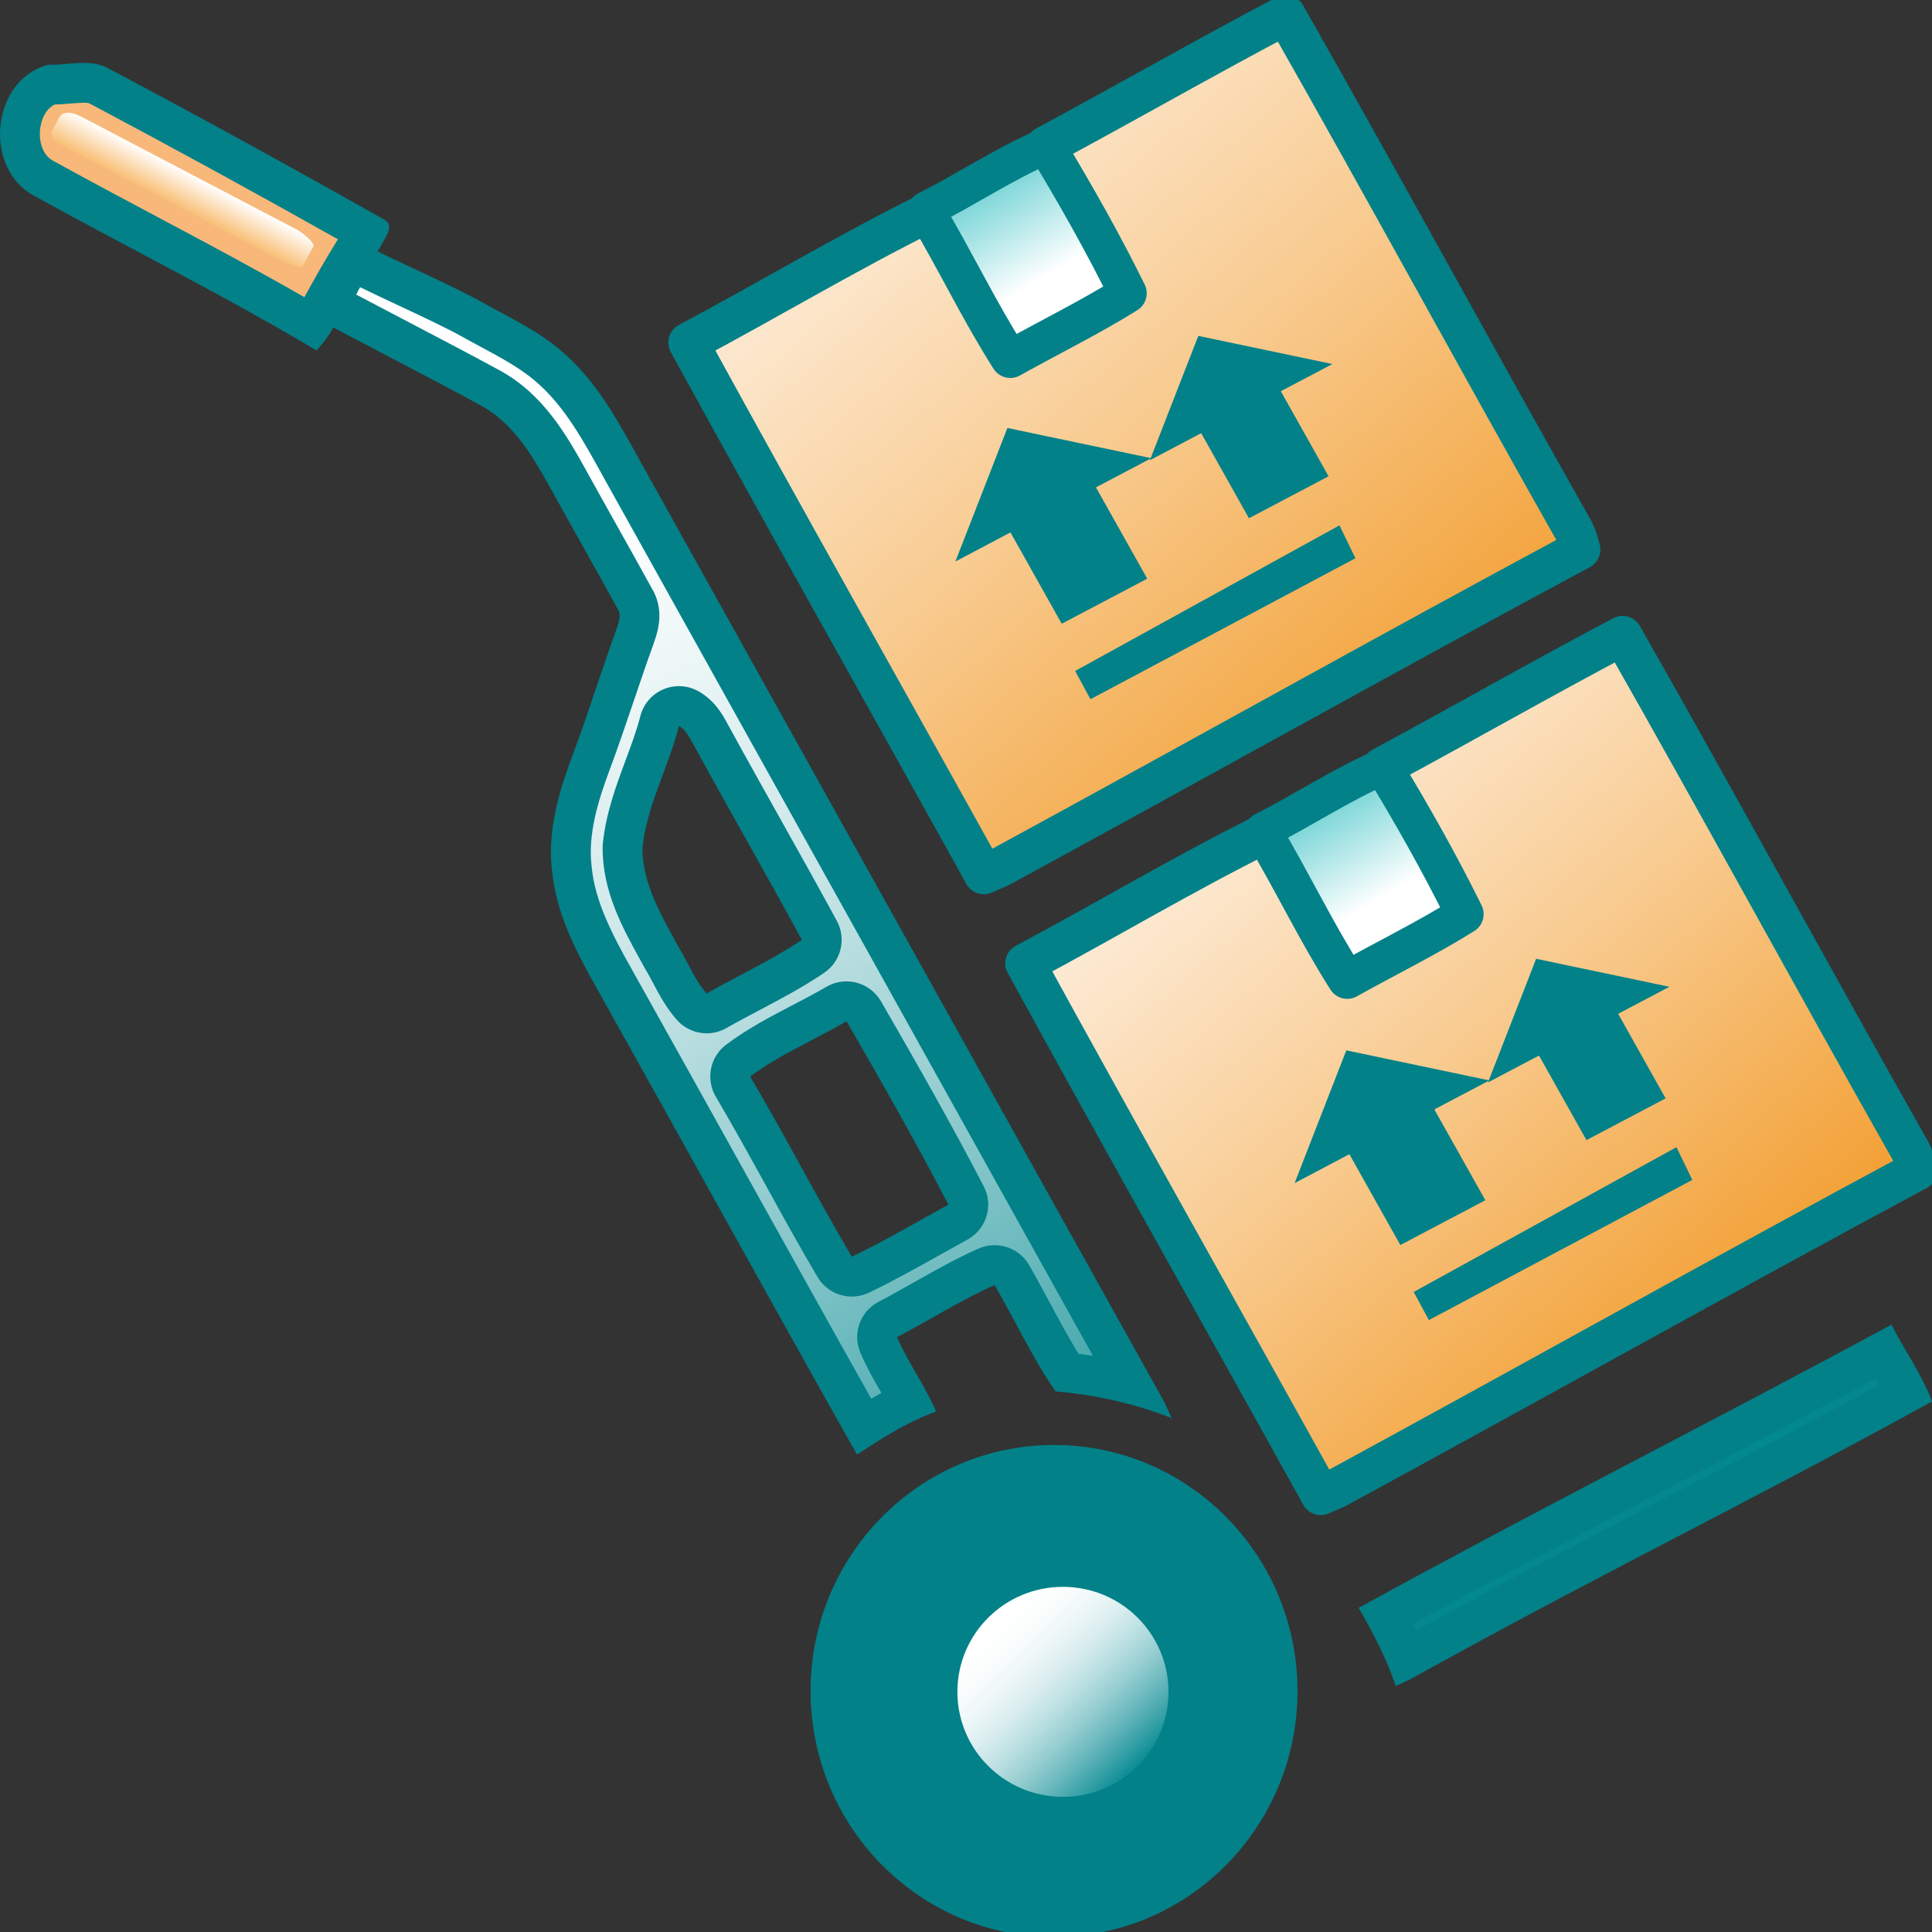 <?xml version="1.0" encoding="iso-8859-1"?>
<svg version="1.1" id="Capa_1" xmlns="http://www.w3.org/2000/svg" xmlns:xlink="http://www.w3.org/1999/xlink" x="0px" y="0px"
	 viewBox="0 0 97 97" style="enable-background:new 0 0 97 97;" xml:space="preserve">
<rect x="0" y="0" width="97" height="97" fill="#333333" stroke="none"/>
<g>
	<path style="fill:#FFFFFF;" d="M54.394,80.137c-2.946-0.961-6.308,1.515-6.261,4.583c-0.197,2.969,2.775,5.568,5.715,5.005
		c2.913-0.355,4.938-3.61,3.958-6.363C57.307,81.809,55.993,80.536,54.394,80.137z"/>
</g>
<g>
	<ellipse style="fill:#FFFFFF;" cx="53.569" cy="84.76" rx="3.613" ry="3.412"/>
	<path style="fill:#FFFFFF;" d="M48.802,84.76c0-2.515,2.139-4.56,4.767-4.56c2.629,0,4.767,2.046,4.767,4.56
		c0,2.515-2.139,4.56-4.767,4.56C50.941,89.32,48.802,87.274,48.802,84.76z M51.11,84.76c0,1.249,1.103,2.265,2.459,2.265
		s2.46-1.016,2.46-2.265c0-1.249-1.104-2.265-2.46-2.265S51.11,83.511,51.11,84.76z"/>
</g>
<g>
	<g>
		<path style="fill:#F8B87A;" d="M15.652,16.291c-2.732-1.599-5.552-3.099-8.288-4.553c-1.748-0.929-3.496-1.859-5.228-2.816
			c-0.995-0.562-1.221-1.88-1.11-2.73C1.132,5.387,1.591,5,2.563,4h0.014c0.292,0,0.59,0.101,0.888,0.076
			c0.244-0.02,0.488,0.02,0.729,0.02c0.333,0,0.566,0.076,0.755,0.175c4.333,2.298,8.844,4.785,13.414,7.364
			c-0.053,0.09-0.102,0.185-0.143,0.264c-0.875,1.341-1.635,2.708-2.327,3.981C15.822,16.019,15.742,16.157,15.652,16.291z"/>
		<path style="fill:#028189;" d="M4.194,5.159c0.214,0,0.282,0.026,0.283,0.026c0,0,0,0,0,0c4.034,2.139,8.23,4.433,12.49,6.828
			c-0.615,0.986-1.179,1.983-1.686,2.907c-2.471-1.419-4.993-2.76-7.447-4.065C6.118,9.942,4.343,8.999,2.637,8.055
			C2.104,7.754,1.942,7.03,2.019,6.445c0.03-0.227,0.167-0.933,0.734-1.198c0.284-0.007,0.553-0.03,0.796-0.05
			C3.785,5.177,4.009,5.159,4.194,5.159 M4.194,3.159c-0.535,0-1.086,0.091-1.617,0.091c-0.049,0-0.098-0.001-0.147-0.002
			c-2.856,0.742-3.295,5.128-0.776,6.55c4.733,2.617,9.592,5.027,14.238,7.797c0.343-0.375,0.648-0.782,0.88-1.232
			c0.729-1.345,1.479-2.678,2.319-3.959c0.177-0.39,0.785-1.079,0.189-1.382c-4.588-2.594-9.208-5.133-13.866-7.603
			C5.029,3.215,4.616,3.159,4.194,3.159L4.194,3.159z"/>
	</g>
	<g>
		
			<linearGradient id="SVGID_1_" gradientUnits="userSpaceOnUse" x1="25.93" y1="74.176" x2="64.872" y2="1.024" gradientTransform="matrix(-1 0 0 1 97 0)">
			<stop  offset="0" style="stop-color:#038890"/>
			<stop  offset="0.082" style="stop-color:#2A9BA1"/>
			<stop  offset="0.228" style="stop-color:#6AB9BD"/>
			<stop  offset="0.367" style="stop-color:#9FD2D5"/>
			<stop  offset="0.496" style="stop-color:#C9E5E7"/>
			<stop  offset="0.613" style="stop-color:#E6F3F4"/>
			<stop  offset="0.713" style="stop-color:#F9FCFC"/>
			<stop  offset="0.784" style="stop-color:#FFFFFF"/>
		</linearGradient>
		<path style="fill:url(#SVGID_1_);" d="M70.625,83.271c-0.325-0.777-0.691-1.506-1.044-2.153c4.742-2.592,9.305-4.983,13.727-7.301
			c3.629-1.901,7.372-3.863,11.255-5.956c0.109,0.191,0.221,0.382,0.332,0.572c0.297,0.508,0.583,0.997,0.826,1.493
			c-3.99,2.183-7.828,4.183-11.547,6.121c-3.965,2.065-8.064,4.202-12.35,6.561c-0.231,0.121-0.478,0.26-0.725,0.398
			C70.938,83.097,70.781,83.186,70.625,83.271z M43.377,71.614c-2.304-4.094-4.586-8.2-6.869-12.306
			c-1.871-3.366-3.742-6.731-5.625-10.091c-1.043-1.849-1.993-3.667-2.172-5.602c-0.22-1.814,0.344-3.653,0.924-5.216
			c0.441-1.181,0.847-2.376,1.252-3.572c0.32-0.945,0.641-1.891,0.98-2.83l0.057-0.172c0.134-0.396,0.383-1.135-0.106-1.85
			c-0.545-1.007-1.154-2.094-1.763-3.182c-0.53-0.948-1.061-1.896-1.585-2.847c-0.856-1.527-1.917-3.418-3.845-4.465
			c-1.31-0.718-2.951-1.577-4.586-2.432c-1.219-0.638-2.435-1.273-3.507-1.849c0.037-0.07,0.074-0.14,0.11-0.21
			c0.339-0.647,0.666-1.269,1.033-1.891c0.834,0.429,1.817,0.89,2.777,1.34c1.169,0.548,2.378,1.115,3.211,1.576
			c0.302,0.169,0.613,0.336,0.924,0.503c1.165,0.625,2.265,1.217,3.16,2.049c1.441,1.305,2.427,3.091,3.381,4.819l25.683,46.106
			c-1.051-0.272-2.136-0.469-3.25-0.587c-0.607-0.935-1.139-1.924-1.697-2.964c-0.348-0.647-0.695-1.295-1.062-1.928
			c-0.184-0.317-0.519-0.499-0.866-0.499c-0.136,0-0.274,0.027-0.405,0.087c-1.096,0.487-2.137,1.076-3.144,1.645
			c-0.6,0.339-1.199,0.678-1.81,0.995c-0.464,0.241-0.664,0.8-0.458,1.28c0.296,0.692,0.663,1.327,1.018,1.941
			c0.174,0.301,0.343,0.593,0.5,0.885C44.841,70.718,44.098,71.159,43.377,71.614z M42.5,50.274c-0.176,0-0.35,0.046-0.504,0.137
			c-0.557,0.325-1.132,0.624-1.706,0.924c-1.084,0.565-2.206,1.15-3.226,1.91c-0.409,0.306-0.522,0.87-0.263,1.31
			c0.87,1.475,1.713,3.005,2.529,4.484c0.829,1.503,1.685,3.057,2.576,4.565c0.186,0.313,0.518,0.491,0.861,0.491
			c0.146,0,0.294-0.032,0.433-0.099c1.23-0.593,2.429-1.264,3.588-1.913c0.435-0.243,0.869-0.486,1.306-0.726
			c0.476-0.262,0.657-0.855,0.407-1.338c-1.63-3.141-3.359-6.166-5.135-9.246c-0.133-0.23-0.353-0.398-0.61-0.467
			C42.672,50.285,42.586,50.274,42.5,50.274z M34.088,35.451c-0.132,0-0.264,0.026-0.389,0.079
			c-0.289,0.122-0.503,0.371-0.581,0.674c-0.194,0.763-0.471,1.506-0.763,2.294c-0.465,1.25-0.945,2.542-1.096,3.959
			c-0.003,0.035-0.005,0.069-0.005,0.104c-0.003,1.941,0.927,3.628,1.747,5.117l0.24,0.438c0.167,0.276,0.294,0.52,0.423,0.763
			c0.294,0.556,0.598,1.132,1.061,1.66c0.195,0.223,0.472,0.341,0.752,0.341c0.169,0,0.339-0.043,0.495-0.131
			c0.551-0.314,1.114-0.611,1.676-0.907c1.054-0.557,2.144-1.132,3.169-1.826c0.426-0.288,0.564-0.853,0.318-1.305
			c-0.927-1.708-1.876-3.403-2.826-5.098c-0.867-1.547-1.734-3.095-2.583-4.651l-0.106-0.189c-0.201-0.366-0.476-0.866-1.034-1.188
			C34.434,35.496,34.261,35.451,34.088,35.451z"/>
		<path style="fill:#028189;" d="M18.079,14.42c0.627,0.306,1.294,0.619,1.95,0.926c1.154,0.541,2.348,1.101,3.143,1.541
			c0.311,0.174,0.626,0.343,0.941,0.513c1.107,0.595,2.152,1.156,2.973,1.92c1.308,1.184,2.212,2.822,3.168,4.555l0.108,0.196
			c4.625,8.298,9.248,16.598,13.87,24.899c3.546,6.367,7.092,12.735,10.64,19.102c-0.24-0.038-0.48-0.072-0.722-0.103
			c-0.487-0.788-0.936-1.624-1.405-2.497c-0.345-0.642-0.701-1.305-1.078-1.957c-0.368-0.636-1.038-0.998-1.732-0.998
			c-0.273,0-0.549,0.056-0.813,0.173c-1.138,0.507-2.198,1.106-3.224,1.686c-0.613,0.346-1.192,0.673-1.783,0.981
			c-0.929,0.482-1.329,1.599-0.917,2.561c0.314,0.734,0.688,1.385,1.052,2.014c-0.172,0.094-0.342,0.191-0.51,0.289
			c-2.141-3.81-4.284-7.665-6.365-11.409c-1.869-3.363-3.738-6.725-5.622-10.086c-0.987-1.749-1.885-3.463-2.046-5.2
			c-0.002-0.019-0.004-0.038-0.006-0.057c-0.191-1.574,0.333-3.269,0.87-4.715c0.449-1.202,0.863-2.423,1.263-3.603
			c0.318-0.939,0.636-1.879,0.974-2.812c0.01-0.028,0.02-0.057,0.029-0.085l0.035-0.106c0.144-0.426,0.519-1.534-0.157-2.627
			c-0.588-1.073-1.186-2.141-1.785-3.21c-0.53-0.947-1.06-1.894-1.591-2.858c-0.867-1.546-2.054-3.664-4.229-4.844
			c-1.324-0.726-2.99-1.597-4.601-2.44c-0.884-0.462-1.784-0.933-2.628-1.38C17.946,14.664,18.012,14.542,18.079,14.42
			 M35.478,51.88c0.338,0,0.679-0.086,0.99-0.263c0.543-0.309,1.096-0.601,1.649-0.893c1.077-0.569,2.192-1.157,3.261-1.881
			c0.852-0.577,1.128-1.706,0.637-2.61c-0.931-1.715-1.897-3.44-2.831-5.108c-0.865-1.545-1.731-3.089-2.578-4.643
			c-0.008-0.015-0.017-0.031-0.026-0.046l-0.082-0.148c-0.228-0.415-0.61-1.11-1.411-1.572c-0.308-0.177-0.652-0.267-0.999-0.267
			c-0.264,0-0.528,0.052-0.777,0.157c-0.577,0.243-1.006,0.742-1.161,1.349c-0.181,0.711-0.449,1.431-0.732,2.193
			c-0.486,1.307-0.989,2.659-1.152,4.202c-0.007,0.069-0.011,0.139-0.011,0.208c-0.003,2.198,0.992,4.005,1.87,5.599l0.239,0.435
			c0.016,0.029,0.032,0.057,0.049,0.084c0.132,0.217,0.25,0.443,0.37,0.669c0.306,0.579,0.652,1.234,1.191,1.85
			C34.364,51.644,34.917,51.88,35.478,51.88 M42.769,65.096c0.292,0,0.588-0.064,0.867-0.198c1.258-0.606,2.47-1.285,3.643-1.941
			c0.432-0.242,0.864-0.484,1.298-0.722c0.953-0.523,1.314-1.71,0.813-2.675c-1.641-3.162-3.447-6.321-5.157-9.286
			c-0.266-0.461-0.705-0.797-1.22-0.934c-0.169-0.045-0.341-0.067-0.513-0.067c-0.352,0-0.701,0.093-1.01,0.273
			c-0.529,0.309-1.081,0.597-1.665,0.902c-1.119,0.583-2.276,1.187-3.359,1.995c-0.819,0.611-1.046,1.74-0.527,2.62
			c0.862,1.461,1.702,2.985,2.515,4.459c0.832,1.509,1.692,3.07,2.591,4.591C41.417,64.741,42.082,65.096,42.769,65.096
			 M94.184,69.199c0.063,0.109,0.126,0.216,0.187,0.323c-3.67,1.995-7.215,3.842-10.658,5.637c-3.97,2.069-8.075,4.208-12.332,6.552
			c-0.097,0.051-0.194,0.103-0.291,0.156c-0.056-0.116-0.112-0.23-0.168-0.342c4.424-2.407,8.696-4.645,12.843-6.819
			C87.132,72.941,90.598,71.124,94.184,69.199 M17.322,11.776c-0.84,1.281-1.41,2.489-2.139,3.833
			c2.572,1.405,6.397,3.344,8.965,4.752c1.621,0.88,2.577,2.519,3.446,4.069c1.125,2.043,2.281,4.069,3.4,6.112
			c0.241,0.352,0.044,0.762-0.067,1.117c-0.767,2.124-1.438,4.279-2.229,6.394c-0.668,1.801-1.217,3.717-0.982,5.656
			c0.2,2.17,1.241,4.129,2.295,5.999c4.353,7.765,8.642,15.567,13.015,23.321c1.267-0.819,2.537-1.651,3.969-2.158
			c-0.54-1.301-1.403-2.441-1.958-3.74c1.645-0.854,3.208-1.861,4.899-2.614c1.026,1.772,1.9,3.656,3.057,5.341
			c1.999,0.17,3.96,0.603,5.829,1.339c-0.084-0.185-0.247-0.551-0.328-0.736C49.695,54.673,40.908,38.881,32.11,23.097
			c-1.034-1.873-2.072-3.803-3.682-5.26c-1.244-1.157-2.81-1.873-4.28-2.695C22.355,14.149,19.103,12.788,17.322,11.776
			L17.322,11.776z M35.477,49.88c-0.581-0.664-0.904-1.498-1.357-2.242c-0.86-1.581-1.868-3.22-1.865-5.076
			c0.227-2.135,1.308-4.048,1.833-6.112c0.381,0.219,0.552,0.629,0.761,0.99c1.778,3.261,3.635,6.481,5.408,9.747
			C38.743,48.212,37.067,48.974,35.477,49.88L35.477,49.88z M42.768,63.096c-1.761-2.981-3.344-6.065-5.105-9.049
			c1.482-1.105,3.234-1.835,4.838-2.773c1.752,3.038,3.498,6.094,5.114,9.208C46.005,61.365,44.421,62.3,42.768,63.096
			L42.768,63.096z M94.964,66.506c-9.277,5.02-17.504,9.141-26.751,14.219c0.725,1.254,1.397,2.542,1.863,3.918
			c0.781-0.313,1.489-0.773,2.231-1.16C80.87,78.771,88.439,75.077,97,70.364C96.493,68.999,95.62,67.802,94.964,66.506
			L94.964,66.506z"/>
	</g>
	
		<linearGradient id="SVGID_2_" gradientUnits="userSpaceOnUse" x1="-13.905" y1="-6.687" x2="-8.976" y2="-6.687" gradientTransform="matrix(0.169 -0.32 0.922 0.486 17.25 9.099)">
		<stop  offset="0" style="stop-color:#F9BD72"/>
		<stop  offset="1" style="stop-color:#FFFFFF"/>
	</linearGradient>
	<path style="fill-rule:evenodd;clip-rule:evenodd;fill:url(#SVGID_2_);" d="M15.732,12.37L15.2,13.372
		c-0.077,0.145-0.719-0.096-1.154-0.324l0.884,0.464L4.431,8.01L3.323,7.429C2.627,7.064,2.491,6.806,2.614,6.574l0.365-0.686
		C3.102,5.656,3.445,5.525,4.141,5.89L5.249,6.47l10.499,5.502l-0.884-0.464C15.299,11.737,15.809,12.225,15.732,12.37z"/>
</g>
<g>
	
		<linearGradient id="SVGID_3_" gradientUnits="userSpaceOnUse" x1="43.583" y1="29.947" x2="4.684" y2="74.694" gradientTransform="matrix(-1 0 0 1 97 0)">
		<stop  offset="0" style="stop-color:#FFFFFF"/>
		<stop  offset="0.093" style="stop-color:#FEF8F1"/>
		<stop  offset="0.27" style="stop-color:#FCE6CB"/>
		<stop  offset="0.511" style="stop-color:#F8CA8E"/>
		<stop  offset="0.806" style="stop-color:#F3A33B"/>
		<stop  offset="1" style="stop-color:#F08701"/>
	</linearGradient>
	
		<path style="fill:url(#SVGID_3_);stroke:#028189;stroke-width:2;stroke-linecap:round;stroke-linejoin:round;stroke-miterlimit:10;" d="
		M95.8,57.57c-4.82-8.527-9.491-17.135-14.336-25.648c-4.053,2.137-8.028,4.418-12.067,6.587c1.456,2.407,2.848,4.864,4.092,7.387
		c-1.89,1.183-3.901,2.162-5.848,3.253c-1.505-2.362-2.71-4.899-4.145-7.302c-4.081,2.028-8,4.379-12.025,6.52
		c4.891,8.931,9.901,17.795,14.838,26.701c0.191-0.081,0.572-0.246,0.767-0.33c9.742-5.295,19.417-10.724,29.188-15.973
		C96.168,58.345,96.033,57.935,95.8,57.57z"/>
	
		<linearGradient id="SVGID_4_" gradientUnits="userSpaceOnUse" x1="27.709" y1="45.128" x2="32.877" y2="36.512" gradientTransform="matrix(-1 0 0 1 97 0)">
		<stop  offset="0" style="stop-color:#FFFFFF"/>
		<stop  offset="1" style="stop-color:#00AFB3"/>
	</linearGradient>
	
		<path style="fill:url(#SVGID_4_);stroke:#028189;stroke-width:1.81;stroke-linecap:round;stroke-linejoin:round;stroke-miterlimit:10;" d="
		M69.397,38.508c-2.074,0.898-3.965,2.169-5.986,3.186l0.085,0.151c1.435,2.404,2.64,4.941,4.145,7.302
		c1.947-1.091,3.958-2.07,5.848-3.253C72.245,43.372,70.853,40.915,69.397,38.508z"/>
	<g>
		<path style="fill:#028189;stroke:#028189;stroke-width:0.691;stroke-miterlimit:10;" d="M67.51,57.685
			c0.206-0.109,0.432-0.095,0.503,0.032l2.431,4.33l3.656-1.927l-2.431-4.33c-0.071-0.126,0.039-0.317,0.246-0.426l1.855-0.978
			l-5.96-1.252l-2.153,5.529L67.51,57.685z"/>
		<path style="fill:#028189;stroke:#028189;stroke-width:0.644;stroke-miterlimit:10;" d="M77.047,52.749
			c0.192-0.101,0.402-0.088,0.468,0.029l2.264,4.033l3.405-1.795l-2.264-4.033c-0.066-0.118,0.036-0.295,0.229-0.397l1.728-0.911
			l-5.551-1.166l-2.005,5.149L77.047,52.749z"/>
		<polygon style="fill:#028189;" points="84.967,59.24 84.171,57.597 70.977,64.866 71.74,66.278 		"/>
	</g>
</g>
<g>
	
		<linearGradient id="SVGID_5_" gradientUnits="userSpaceOnUse" x1="62.32" y1="-3.32" x2="19.231" y2="46.248" gradientTransform="matrix(-1 0 0 1 97 0)">
		<stop  offset="0" style="stop-color:#FFFFFF"/>
		<stop  offset="0.093" style="stop-color:#FEF8F1"/>
		<stop  offset="0.27" style="stop-color:#FCE6CB"/>
		<stop  offset="0.511" style="stop-color:#F8CA8E"/>
		<stop  offset="0.806" style="stop-color:#F3A33B"/>
		<stop  offset="1" style="stop-color:#F08701"/>
	</linearGradient>
	
		<path style="fill:url(#SVGID_5_);stroke:#028189;stroke-width:2;stroke-linecap:round;stroke-linejoin:round;stroke-miterlimit:10;" d="
		M78.884,26.398c-4.82-8.527-9.491-17.135-14.336-25.648c-4.053,2.137-8.028,4.418-12.067,6.587
		c1.456,2.407,2.848,4.864,4.092,7.387c-1.89,1.183-3.901,2.162-5.848,3.253c-1.505-2.362-2.71-4.899-4.145-7.302
		c-4.081,2.028-8,4.379-12.025,6.52c4.891,8.931,9.901,17.795,14.838,26.701c0.191-0.081,0.572-0.246,0.767-0.33
		c9.742-5.295,19.417-10.724,29.188-15.973C79.252,27.173,79.117,26.763,78.884,26.398z"/>
	
		<linearGradient id="SVGID_6_" gradientUnits="userSpaceOnUse" x1="44.625" y1="13.956" x2="49.792" y2="5.341" gradientTransform="matrix(-1 0 0 1 97 0)">
		<stop  offset="0" style="stop-color:#FFFFFF"/>
		<stop  offset="1" style="stop-color:#00AFB3"/>
	</linearGradient>
	
		<path style="fill:url(#SVGID_6_);stroke:#028189;stroke-width:1.81;stroke-linecap:round;stroke-linejoin:round;stroke-miterlimit:10;" d="
		M52.481,7.337c-2.074,0.898-3.965,2.169-5.986,3.186l0.085,0.151c1.435,2.404,2.64,4.941,4.145,7.302
		c1.947-1.091,3.958-2.07,5.848-3.253C55.329,12.2,53.937,9.744,52.481,7.337z"/>
	<g>
		<path style="fill:#028189;stroke:#028189;stroke-width:0.695;stroke-miterlimit:10;" d="M50.494,26.464
			c0.208-0.109,0.434-0.095,0.505,0.032l2.445,4.355l3.677-1.938l-2.445-4.355c-0.071-0.127,0.039-0.319,0.247-0.428l1.866-0.983
			l-5.994-1.259l-2.166,5.561L50.494,26.464z"/>
		<path style="fill:#028189;stroke:#028189;stroke-width:0.648;stroke-miterlimit:10;" d="M60.086,21.5
			c0.193-0.102,0.404-0.089,0.471,0.03l2.277,4.056l3.424-1.805l-2.277-4.056c-0.066-0.118,0.037-0.297,0.23-0.399l1.738-0.916
			l-5.583-1.173l-2.017,5.179L60.086,21.5z"/>
		<polygon style="fill:#028189;" points="68.051,28.028 67.251,26.376 53.981,33.687 54.748,35.106 		"/>
	</g>
</g>
<g>
	
		<ellipse style="fill:#028189;stroke:#028189;stroke-width:2;stroke-miterlimit:10;" cx="52.92" cy="84.899" rx="11.224" ry="11.351"/>
</g>
<linearGradient id="SVGID_7_" gradientUnits="userSpaceOnUse" x1="39.837" y1="88.872" x2="46.981" y2="81.474" gradientTransform="matrix(-1 0 0 1 97 0)">
	<stop  offset="0" style="stop-color:#038890"/>
	<stop  offset="0.105" style="stop-color:#349FA6"/>
	<stop  offset="0.234" style="stop-color:#69B8BD"/>
	<stop  offset="0.366" style="stop-color:#97CED1"/>
	<stop  offset="0.496" style="stop-color:#BCE0E2"/>
	<stop  offset="0.625" style="stop-color:#DAEDEF"/>
	<stop  offset="0.753" style="stop-color:#EEF7F8"/>
	<stop  offset="0.879" style="stop-color:#FBFDFD"/>
	<stop  offset="1" style="stop-color:#FFFFFF"/>
</linearGradient>
<ellipse style="fill-rule:evenodd;clip-rule:evenodd;fill:url(#SVGID_7_);" cx="53.367" cy="84.942" rx="5.299" ry="5.272"/>
</svg>

